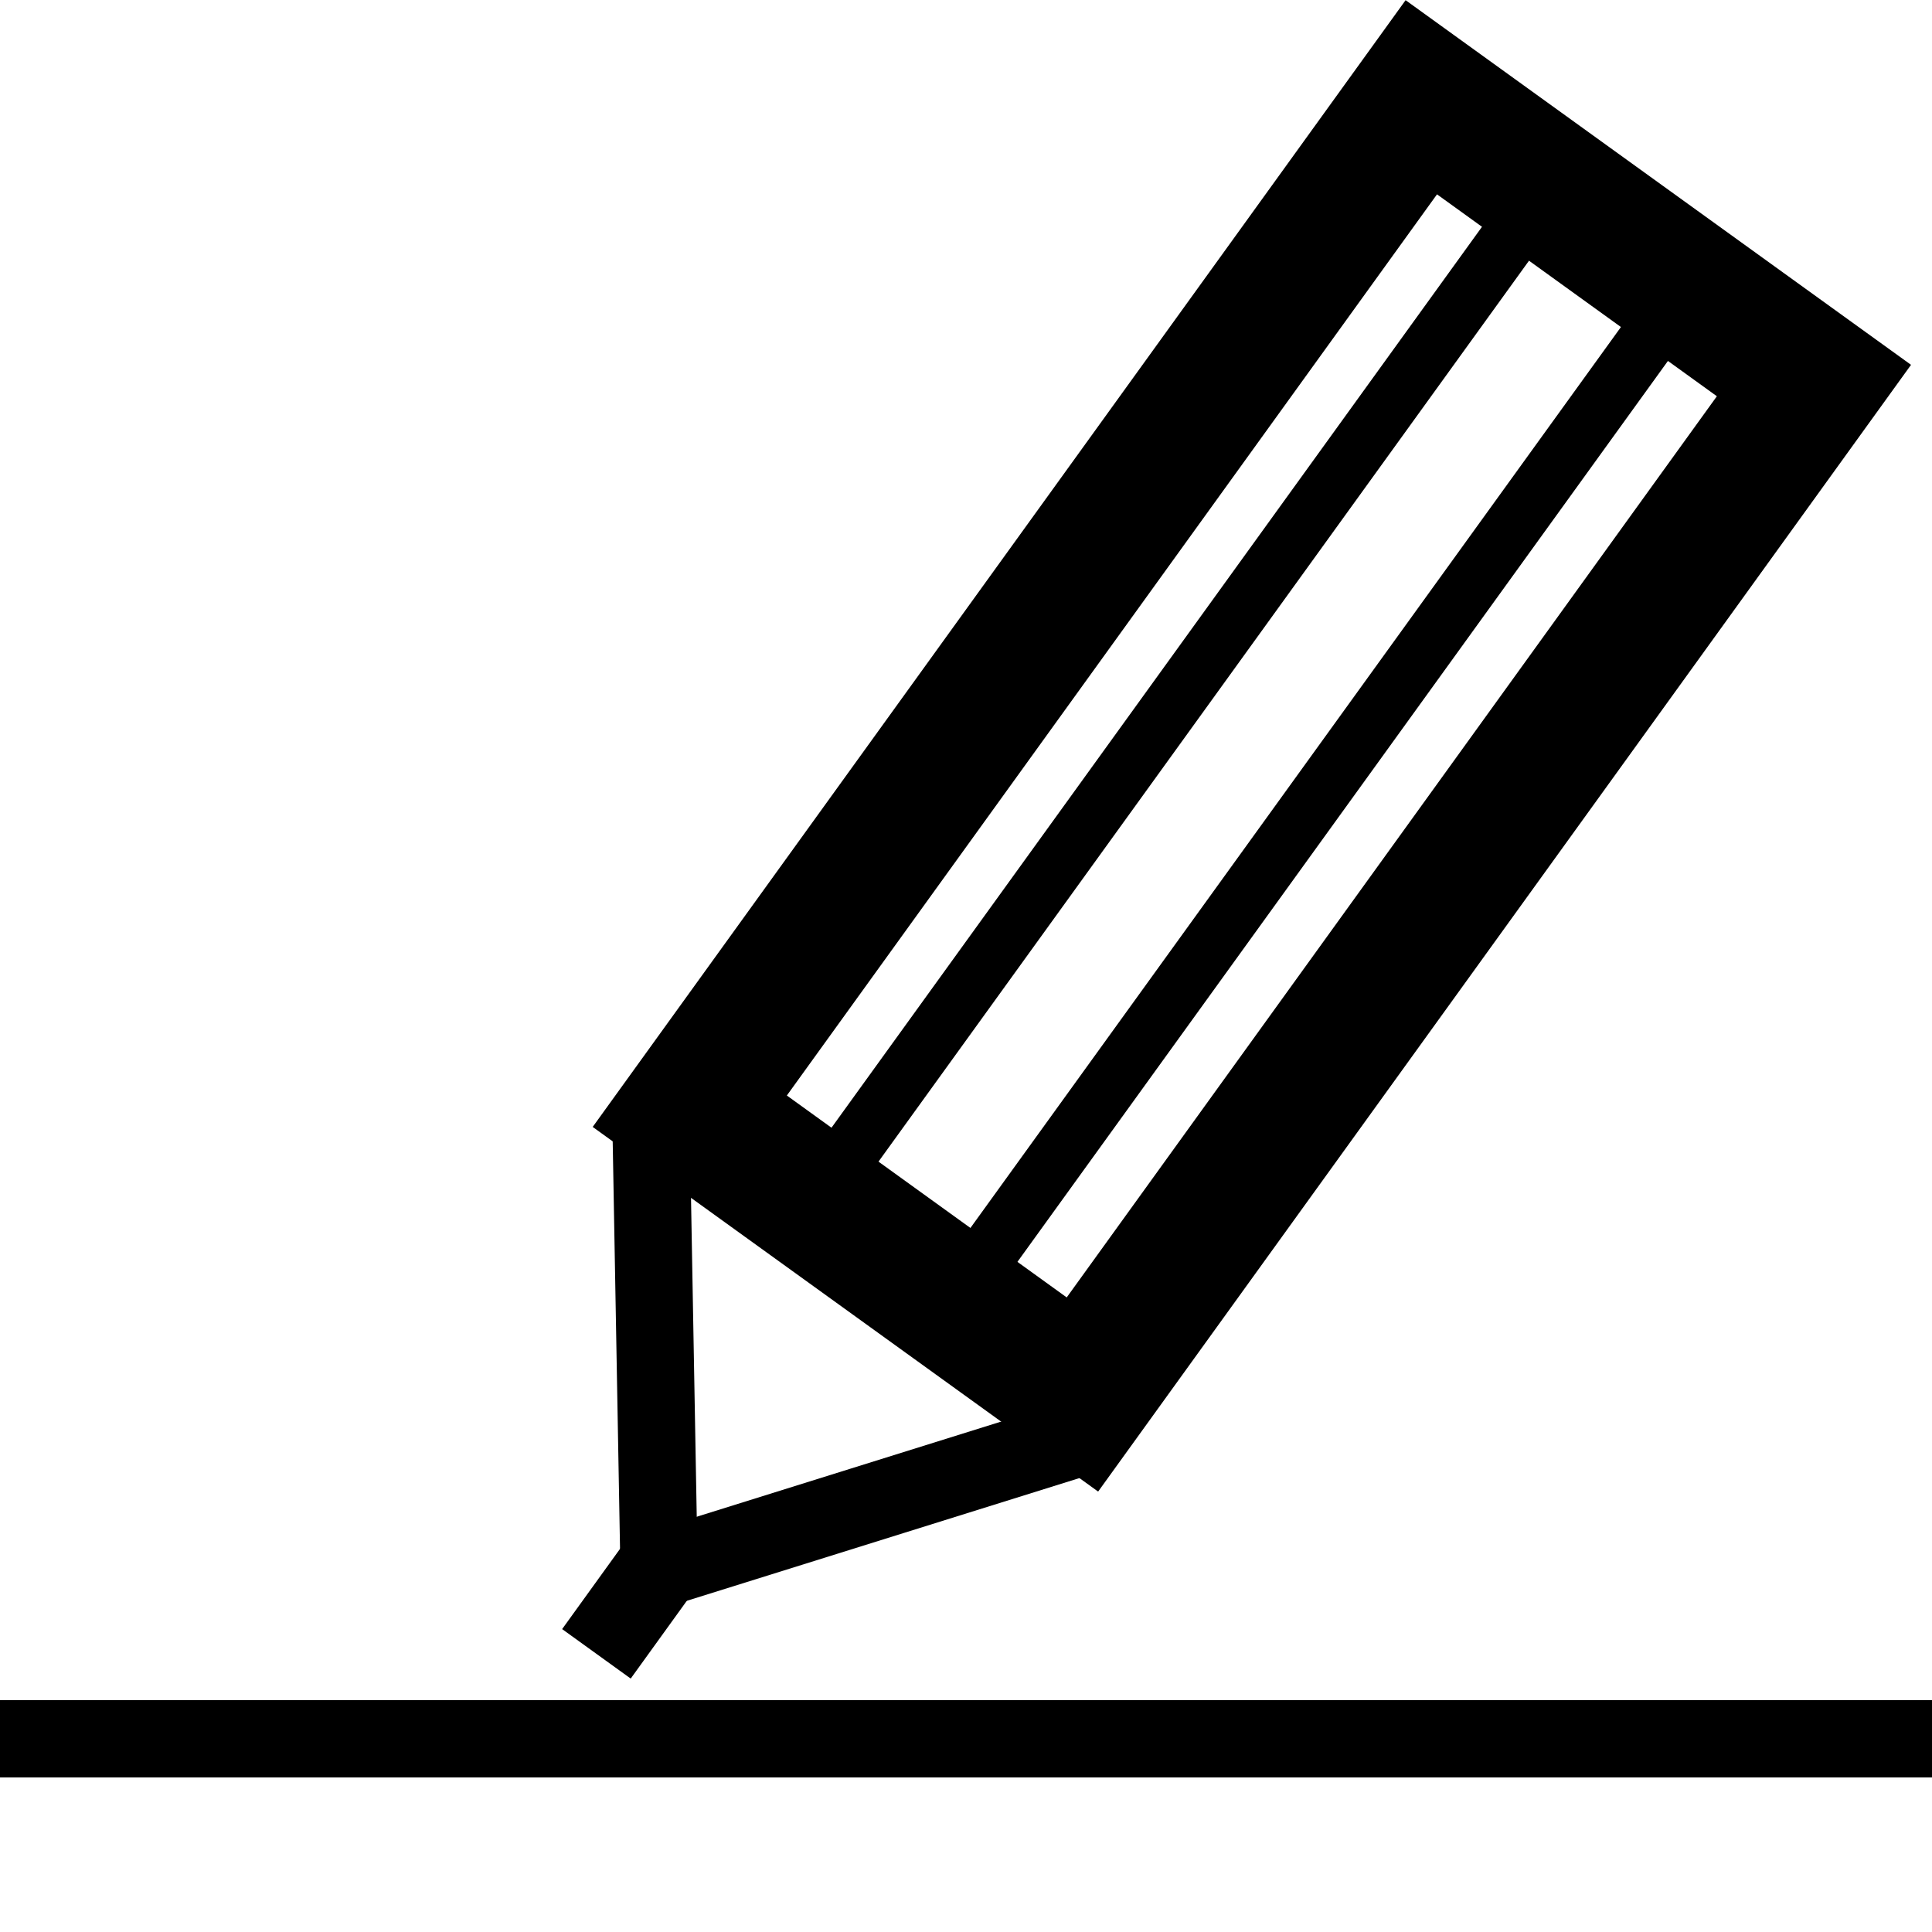 <?xml version="1.0" encoding="UTF-8"?>
<!DOCTYPE svg PUBLIC "-//W3C//DTD SVG 1.1//EN" "http://www.w3.org/Graphics/SVG/1.1/DTD/svg11.dtd">
<!-- Creator: CorelDRAW Home & Student X8 -->
<svg xmlns="http://www.w3.org/2000/svg" xml:space="preserve" width="100mm" height="100mm" version="1.1" style="shape-rendering:geometricPrecision; text-rendering:geometricPrecision; image-rendering:optimizeQuality; fill-rule:evenodd; clip-rule:evenodd"
viewBox="0 0 10000 10000"
 xmlns:xlink="http://www.w3.org/1999/xlink">
 <defs>
  <style type="text/css">
    .str0 {stroke:black;stroke-width:732.47}
    .str1 {stroke:black;stroke-width:300}
    .str3 {stroke:black;stroke-width:400}
    .str2 {stroke:black;stroke-width:14.38}
    .fil0 {fill:none}
    .fil1 {fill:black}
  </style>
 </defs>
 <g id="Layer_x0020_1">
  <g id="_550028776">
   <rect class="fil0 str0" transform="matrix(0.797 0.575 -0.575 0.797 7356.63 503.401)" width="2550" height="6585"/>
   <line class="fil0 str1" x1="8003" y1="970" x2="4213" y2= "6219" />
   <line class="fil0 str1" x1="8722" y1="1489" x2="4932" y2= "6738" />
   <rect class="fil1 str2" transform="matrix(0.797 0.575 -0.575 0.797 3304.12 7897.39)" width="431" height="669"/>
   <line class="fil0 str3" x1="3368" y1="5722" x2="3411" y2= "8111" />
   <line class="fil0 str3" x1="5683" y1="7411" x2="3402" y2= "8124" />
  </g>
  <line class="fil0 str3" x1="0" y1="9000" x2="10000" y2= "9000" />
 </g>
</svg>
